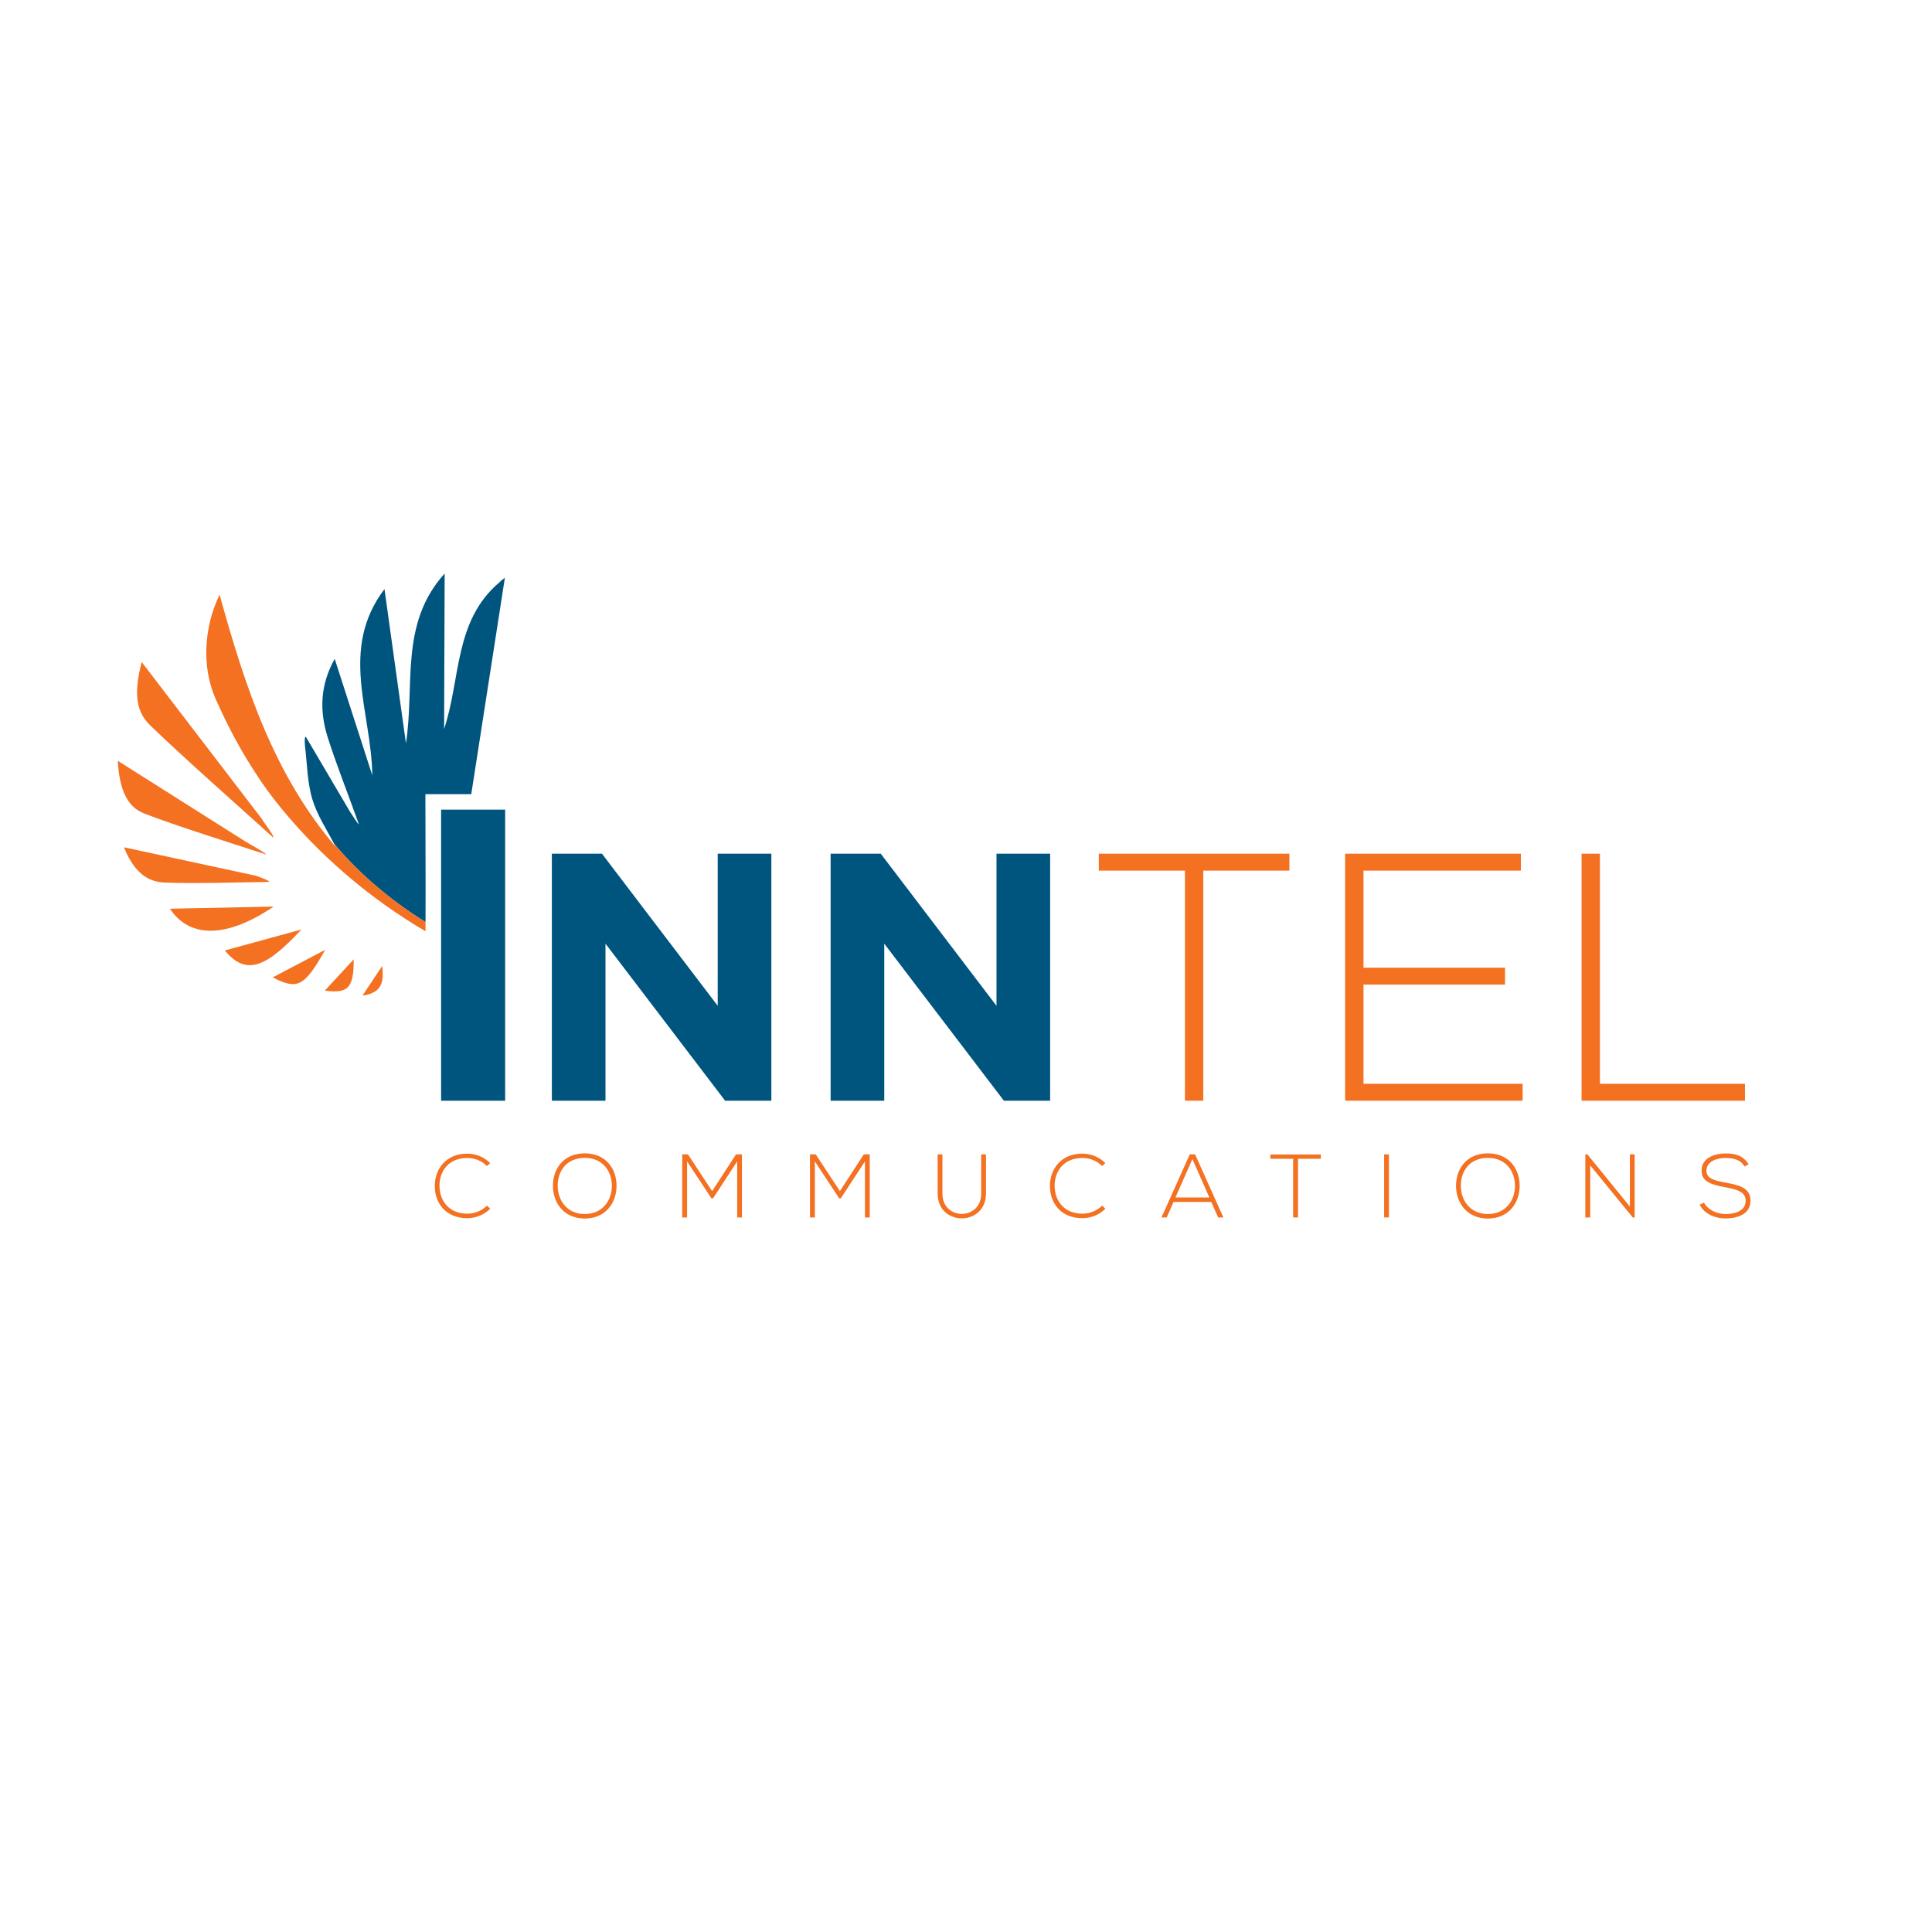 <?xml version="1.0" encoding="utf-8"?>
<!-- Generator: Adobe Illustrator 23.0.5, SVG Export Plug-In . SVG Version: 6.00 Build 0)  -->
<svg version="1.1" id="Camada_1" xmlns="http://www.w3.org/2000/svg" xmlns:xlink="http://www.w3.org/1999/xlink" x="0px" y="0px"
	 viewBox="0 0 1300 1300" style="enable-background:new 0 0 1300 1300;" xml:space="preserve">
<style type="text/css">
	.st0{fill:#00557F;}
	.st1{fill:#F37121;}
</style>
<g>
	<g>
		<path class="st0" d="M296.81,544.78h43.09v195.88h-43.09V544.78z"/>
		<path class="st0" d="M371.32,574.43h33.72l77.89,102.35V574.43h36.1v166.23h-31.11l-80.5-105.68v105.68h-36.09V574.43z"/>
		<path class="st0" d="M558.91,574.43h33.72l77.89,102.35V574.43h36.1v166.23H675.5L595,634.98v105.68h-36.09V574.43z"/>
		<path class="st1" d="M797.31,585.83h-57.94v-11.4h128.24v11.4h-57.94v154.83h-12.35V585.83z"/>
		<path class="st1" d="M905.11,574.43h118.26v11.4H917.46v65.3h95.23v11.4h-95.23v66.73h107.1v11.4H905.11V574.43z"/>
		<path class="st1" d="M1064.2,574.43h12.35v154.83h97.6v11.4H1064.2V574.43z"/>
	</g>
	<g>
		<path class="st1" d="M329.86,813.32c-4.25,4.25-9.89,6.37-15.47,6.37c-14.31,0-21.77-10.01-21.83-21.47
			c-0.12-11.34,7.28-21.96,21.83-21.96c5.58,0,11.22,2.12,15.47,6.37l-2.25,1.94c-3.64-3.64-8.43-5.4-13.22-5.4
			c-12.37,0-18.74,8.73-18.68,18.92c0.12,9.95,6.43,18.56,18.68,18.56c4.79,0,9.64-1.82,13.28-5.4L329.86,813.32z"/>
		<path class="st1" d="M414.86,798.03c-0.06,11.16-7.16,21.89-21.41,21.89c-14.25,0-21.41-10.8-21.41-22.02
			c0-11.4,7.1-21.84,21.41-21.84C407.76,776.08,414.92,786.57,414.86,798.03z M375.26,797.97c0.06,9.58,6.13,18.92,18.19,18.92
			c12.13,0,18.26-9.34,18.26-18.92c0-9.82-6.07-18.86-18.26-18.86C381.26,779.11,375.19,787.97,375.26,797.97z"/>
		<path class="st1" d="M496.04,781.48l-16.25,24.87h-1.09l-16.37-24.87v37.72h-3.28v-42.45c1.57,0,2.3,0,3.88,0l16.25,24.74
			l16.07-24.74h4v42.45h-3.21V781.48z"/>
		<path class="st1" d="M582.01,781.48l-16.25,24.87h-1.09l-16.37-24.87v37.72h-3.28v-42.45c1.58,0,2.3,0,3.88,0l16.25,24.74
			l16.07-24.74h4v42.45h-3.21V781.48z"/>
		<path class="st1" d="M663.44,776.75v26.38c0,22.2-32.51,22.26-32.51,0v-26.38h3.21v26.38c0,18.26,26.08,18.2,26.08,0v-26.38
			H663.44z"/>
		<path class="st1" d="M743.78,813.32c-4.25,4.25-9.89,6.37-15.47,6.37c-14.31,0-21.77-10.01-21.83-21.47
			c-0.12-11.34,7.28-21.96,21.83-21.96c5.58,0,11.22,2.12,15.47,6.37l-2.25,1.94c-3.64-3.64-8.43-5.4-13.22-5.4
			c-12.37,0-18.74,8.73-18.68,18.92c0.12,9.95,6.43,18.56,18.68,18.56c4.79,0,9.64-1.82,13.28-5.4L743.78,813.32z"/>
		<path class="st1" d="M819.68,819.2l-4.67-10.43h-25.35l-4.61,10.43h-3.52l19.04-42.45h3.58l19.04,42.45H819.68z M813.74,805.74
			l-11.4-25.84l-11.4,25.84H813.74z"/>
		<path class="st1" d="M870.12,779.72h-15.35v-2.91h33.96v2.91H873.4v39.48h-3.28V779.72z"/>
		<path class="st1" d="M931.35,819.2v-42.45h3.21v42.45H931.35z"/>
		<path class="st1" d="M1022.55,798.03c-0.06,11.16-7.16,21.89-21.41,21.89c-14.25,0-21.41-10.8-21.41-22.02
			c0-11.4,7.1-21.84,21.41-21.84C1015.46,776.08,1022.61,786.57,1022.55,798.03z M982.95,797.97c0.06,9.58,6.13,18.92,18.19,18.92
			c12.13,0,18.26-9.34,18.26-18.92c0-9.82-6.07-18.86-18.26-18.86C988.95,779.11,982.89,787.97,982.95,797.97z"/>
		<path class="st1" d="M1068.13,776.75l28.57,35.12v-35.12h3.21v42.45h-1.28l-28.62-35.06v35.06h-3.28v-42.45H1068.13z"/>
		<path class="st1" d="M1173.94,784.93c-3.09-4.97-8.07-5.7-12.86-5.76c-4.97,0-12.86,1.82-12.86,8.61c0,5.4,5.82,6.67,12.98,8.01
			c8.19,1.58,16.68,3.03,16.68,12.19c-0.06,9.58-9.71,11.89-16.8,11.89c-6.61,0-14.13-2.73-17.4-9.22l2.91-1.45
			c2.61,5.16,9.28,7.7,14.5,7.7c5.22,0,13.53-1.46,13.53-8.98c0.06-6.37-6.97-7.76-13.95-9.1c-7.76-1.52-15.71-3.09-15.71-10.92
			c-0.18-8.98,9.16-11.77,16.13-11.77c6.07,0,11.34,0.97,15.53,7.22L1173.94,784.93z"/>
	</g>
	<path class="st0" d="M335.95,391.93c-30.49,25.81-25.89,64.96-37.12,98.6c0.12-34.87,0.25-69.74,0.37-104.61
		c-30.53,33.59-19.97,75.31-26.05,114.23c-4.82-34.6-9.62-69.19-14.44-103.78c-30.75,40.55-8.69,82.99-8.21,125.31
		c-8.3-25.7-16.59-51.4-25.29-78.35c-9.9,17.72-10.22,34.99-4.85,52.32c5.2,16.78,15.29,42.48,21.16,59.05
		c-1.14-0.63-4.83-6.89-5.86-8.26c-9.07-15.26-20.82-35.45-29.89-50.71c-1.1,0.27-0.63,3.8-0.61,5.71
		c1.54,12.19,1.52,24.84,5.03,36.43c3.21,10.61,9.58,20.27,14.85,30.26c14.26,16.81,34.11,35.43,61.3,52.34l0.01-8.51l0.02-16.38
		l-0.13-61.18h30.86c7.21-46.8,15.36-98.45,22.62-145.62C338.44,389.79,337.42,390.42,335.95,391.93z"/>
	<g>
		<g>
			<path class="st1" d="M202.82,625.44c-18.41,5.04-34.33,9.4-51.55,14.11C165.36,656.59,178.69,651.47,202.82,625.44z"/>
			<path class="st1" d="M183.85,563.57c0.93-1.03-6.59-10.39-7.61-12.48c-26.51-34.61-53.02-69.22-80.94-105.66
				c-4.22,17.09-5.55,31.73,5.63,42.54C124.46,510.71,159.61,541.58,183.85,563.57z"/>
			<path class="st1" d="M114.32,611.46c13.75,20.56,38.96,19.4,69.81-1.45C160.65,610.5,138.21,610.96,114.32,611.46z"/>
			<path class="st1" d="M181.19,593.44c-0.09-0.95-5.41-2.95-8.86-4.13c-29.07-6.27-58.15-12.55-88.89-19.19
				c5.77,14.53,14.13,23.14,26.91,23.7C130.87,594.71,160.64,593.67,181.19,593.44z"/>
			<path class="st1" d="M96.91,547.33c21.95,8.55,59.72,20.27,82.13,27.64c-0.22-1.11-10.39-6.53-13.63-8.56
				c-28.27-17.87-56.54-35.74-86.17-54.48C80.28,530.5,85.2,542.77,96.91,547.33z"/>
			<path class="st1" d="M237.99,645.52c-6.65,7.2-12.48,13.52-19.41,21.03C234.39,668.79,238.12,664.52,237.99,645.52z"/>
			<path class="st1" d="M225.03,568.13c-0.01-0.04-0.04-0.07-0.05-0.1c0.35,0.66,0.73,1.32,1.08,1.99
				c-41.74-48.65-61.13-107.76-78.29-169.87c-10.52,21.51-12.21,48.41-2.76,69.91c7.85,17.85,17.08,35.38,27.92,51.57
				c0,0,36.35,59.89,113.4,105l0-6.16C259.14,603.56,239.28,584.94,225.03,568.13z"/>
			<path class="st1" d="M214.11,547.68c-0.27-0.56-0.57-1.11-0.82-1.67C213.54,546.58,213.84,547.13,214.11,547.68z"/>
			<path class="st1" d="M183.5,657.65c16.67,8.63,21.32,6.29,35.31-18.53C207.32,645.15,195.84,651.18,183.5,657.65z"/>
			<path class="st1" d="M243.89,669.94c14.46-2.02,14.19-10.89,13.28-19.96C253.3,655.81,249.42,661.63,243.89,669.94z"/>
		</g>
	</g>
</g>
</svg>
